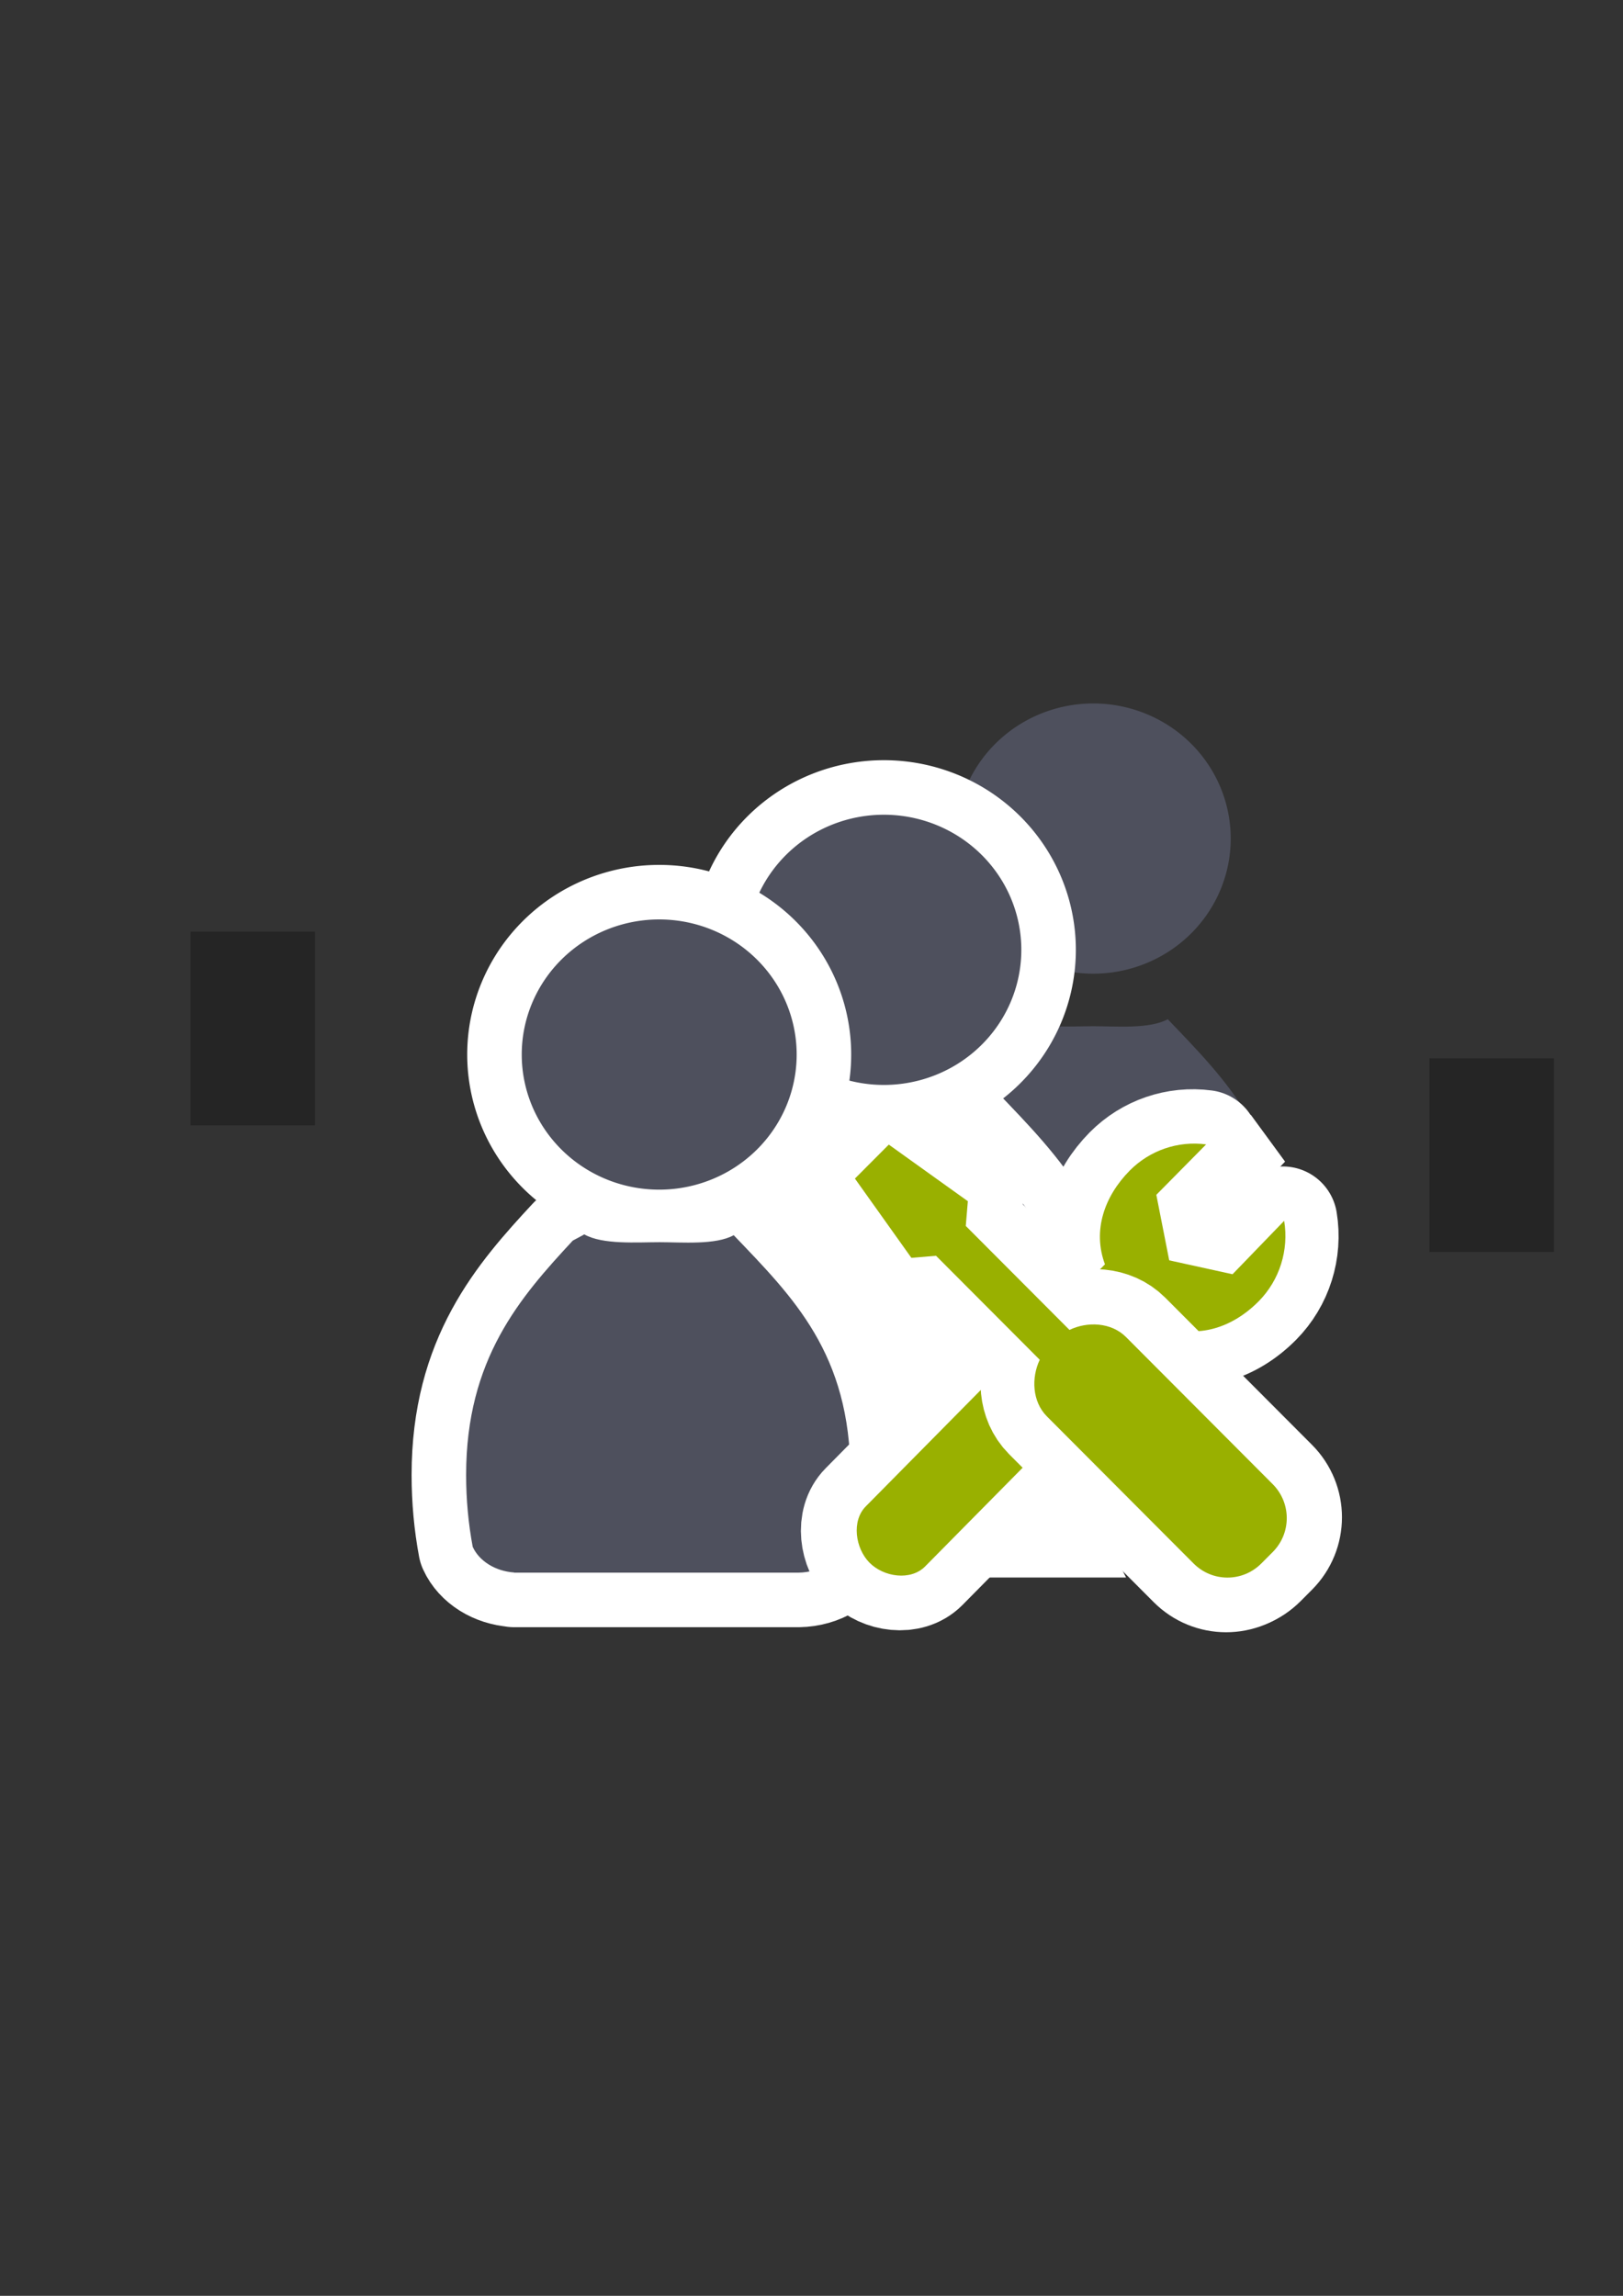<?xml version="1.0" encoding="UTF-8" standalone="no"?>
<!-- Created with Inkscape (http://www.inkscape.org/) -->

<svg
   xmlns:dc="http://purl.org/dc/elements/1.1/"
   xmlns:cc="http://creativecommons.org/ns#"
   xmlns:rdf="http://www.w3.org/1999/02/22-rdf-syntax-ns#"
   xmlns:svg="http://www.w3.org/2000/svg"
   xmlns="http://www.w3.org/2000/svg"
   xmlns:xlink="http://www.w3.org/1999/xlink"
   xmlns:sodipodi="http://sodipodi.sourceforge.net/DTD/sodipodi-0.dtd"
   xmlns:inkscape="http://www.inkscape.org/namespaces/inkscape"
   width="210mm"
   height="297mm"
   viewBox="0 0 744.094 1052.362"
   id="svg2"
   version="1.1"
   inkscape:version="0.91 r13725"
   inkscape:export-xdpi="3.5865657"
   inkscape:export-ydpi="3.5865657"
   sodipodi:docname="user-group-admin.svg"
   inkscape:export-filename="C:\Users\johannes\Documents\Arbeit\RRZE\github3\bicons\16x16\categories\user-group-admin.png">
  <rect x="0" y="0" width="744.094" height="1052.362" fill="#333333" stroke="none"/>
  <defs
     id="defs4">
    <linearGradient
       inkscape:collect="always"
       id="linearGradient4254">
      <stop
         style="stop-color:#7a8597;stop-opacity:1"
         offset="0"
         id="stop4256" />
      <stop
         style="stop-color:#4e505d;stop-opacity:1"
         offset="1"
         id="stop4258" />
    </linearGradient>
    <linearGradient
       id="linearGradient2224">
      <stop
         id="stop2226"
         offset="0"
         style="stop-color:#7c7c7c;stop-opacity:1;" />
      <stop
         id="stop2228"
         offset="1"
         style="stop-color:#b8b8b8;stop-opacity:1;" />
    </linearGradient>
    <linearGradient
       id="linearGradient15218">
      <stop
         id="stop15220"
         offset="0"
         style="stop-color:#eeeeef;stop-opacity:1;" />
      <stop
         id="stop2736"
         offset="0.599"
         style="stop-color:#d3d7cf;stop-opacity:1;" />
      <stop
         id="stop2738"
         offset="0.828"
         style="stop-color:#ffffff;stop-opacity:1;" />
      <stop
         id="stop15222"
         offset="1"
         style="stop-color:#d3d7cf;stop-opacity:1;" />
    </linearGradient>
    <pattern
       y="0"
       x="0"
       height="6"
       width="6"
       patternUnits="userSpaceOnUse"
       id="EMFhbasepattern" />
    <pattern
       y="0"
       x="0"
       height="6"
       width="6"
       patternUnits="userSpaceOnUse"
       id="EMFhbasepattern-5" />
    <linearGradient
       inkscape:collect="always"
       xlink:href="#linearGradient4254"
       id="linearGradient4252"
       x1="380.01"
       y1="330.406"
       x2="414.616"
       y2="457.181"
       gradientUnits="userSpaceOnUse"
       gradientTransform="translate(0.37,-0.395)" />
    <linearGradient
       inkscape:collect="always"
       xlink:href="#linearGradient4254"
       id="linearGradient4275"
       x1="380.01"
       y1="330.406"
       x2="414.616"
       y2="457.181"
       gradientUnits="userSpaceOnUse"
       gradientTransform="translate(0.37,-0.395)" />
    <linearGradient
       inkscape:collect="always"
       xlink:href="#linearGradient4254"
       id="linearGradient4320"
       x1="380.01"
       y1="330.406"
       x2="414.616"
       y2="457.181"
       gradientUnits="userSpaceOnUse"
       gradientTransform="translate(0.37,-0.395)" />
    <linearGradient
       inkscape:collect="always"
       xlink:href="#linearGradient4254"
       id="linearGradient4442"
       gradientUnits="userSpaceOnUse"
       gradientTransform="translate(0.37,-0.395)"
       x1="380.01"
       y1="330.406"
       x2="414.616"
       y2="457.181" />
    <linearGradient
       inkscape:collect="always"
       xlink:href="#linearGradient4254"
       id="linearGradient4445"
       x1="380.01"
       y1="330.406"
       x2="414.616"
       y2="457.181"
       gradientUnits="userSpaceOnUse"
       gradientTransform="translate(0.37,-0.395)" />
    <linearGradient
       inkscape:collect="always"
       xlink:href="#linearGradient4254"
       id="linearGradient4526"
       gradientUnits="userSpaceOnUse"
       gradientTransform="translate(0.37,-0.395)"
       x1="380.01"
       y1="330.406"
       x2="414.616"
       y2="457.181" />
    <linearGradient
       inkscape:collect="always"
       xlink:href="#linearGradient4254"
       id="linearGradient4529"
       gradientUnits="userSpaceOnUse"
       gradientTransform="translate(0.37,-0.395)"
       x1="380.01"
       y1="330.406"
       x2="414.616"
       y2="457.181" />
    <pattern
       y="0"
       x="0"
       height="6"
       width="6"
       patternUnits="userSpaceOnUse"
       id="EMFhbasepattern-3" />
  </defs>
  <sodipodi:namedview
     id="base"
     pagecolor="#ffffff"
     bordercolor="#666666"
     borderopacity="1.0"
     inkscape:pageopacity="0.0"
     inkscape:pageshadow="2"
     inkscape:zoom="0.35355339"
     inkscape:cx="898.32358"
     inkscape:cy="606.95202"
     inkscape:document-units="px"
     inkscape:current-layer="layer1"
     showgrid="false"
     showguides="true"
     inkscape:guide-bbox="true"
     inkscape:window-width="1366"
     inkscape:window-height="721"
     inkscape:window-x="-4"
     inkscape:window-y="-4"
     inkscape:window-maximized="1">
    <sodipodi:guide
       position="315.536,730.179"
       orientation="0,1"
       id="guide3338" />
    <sodipodi:guide
       position="351.25,330.179"
       orientation="0,1"
       id="guide3340" />
    <sodipodi:guide
       position="189.107,408.839"
       orientation="1,0"
       id="guide3344" />
    <sodipodi:guide
       position="589.045,468.079"
       orientation="1,0"
       id="guide3346" />
    <inkscape:grid
       type="xygrid"
       id="grid3440" />
    <sodipodi:guide
       position="589.045,378.302"
       orientation="1,0"
       id="guide3411" />
  </sodipodi:namedview>
  <g
     inkscape:label="Ebene 1"
     inkscape:groupmode="layer"
     id="layer1">
    <g
       transform="translate(0.164,-1.394)"
       id="g5288">
      <g
         id="g5160"
         transform="translate(198,-101)"
         style="fill:#4e505d">
        <path
           sodipodi:nodetypes="cccsccccccscscc"
           inkscape:connector-curvature="0"
           id="path5162"
           d="m 268.645,569.179 c -0.089,0.077 -0.169,0.161 -0.261,0.236 l -4.937,2.643 c -24.197,26.054 -48.907,54.313 -48.907,107.406 0,11.404 1.053,22.453 3.017,32.964 2.914,6.44 10.234,11.16 19.005,11.776 l 0,0.071 130.369,0 0,-0.006 c 9.845,-0.137 18.137,-5.43 20.923,-12.687 1.864,-10.259 2.861,-21.021 2.861,-32.12 0,-55.583 -26.201,-81.352 -53.503,-109.879 -8.265,4.585 -23.792,3.216 -33.924,3.216 -10.427,10e-6 -26.214,1.214 -34.643,-3.622 z"
           style="fill:#4e505d;fill-opacity:1;stroke:none;stroke-width:41.152;stroke-linecap:round;stroke-linejoin:round;stroke-opacity:1" />
        <path
           style="fill:#4e505d;fill-opacity:1;stroke:none;stroke-width:14;stroke-miterlimit:4;stroke-dasharray:none;stroke-opacity:1"
           d="m 366.081,486.781 a 63.022,61.931 0 0 1 -63.022,61.931 63.022,61.931 0 0 1 -63.022,-61.931 63.022,61.931 0 0 1 63.022,-61.931 63.022,61.931 0 0 1 63.022,61.931 z"
           id="path5164"
           inkscape:connector-curvature="0" />
      </g>
      <flowRoot
         transform="matrix(1.012,0,0,1,-3.429,1.373)"
         xml:space="preserve"
         id="flowRoot4169"
         style="font-style:normal;font-weight:normal;font-size:40px;line-height:125%;font-family:sans-serif;letter-spacing:0px;word-spacing:0px;fill:#252525;fill-opacity:1;stroke:none;stroke-width:1px;stroke-linecap:butt;stroke-linejoin:miter;stroke-opacity:1"><flowRegion
           id="flowRegion4171"><rect
             id="rect4173"
             width="56.433"
             height="88.789"
             x="89.541"
             y="427.08" /></flowRegion><flowPara
           id="flowPara4175" /></flowRoot>      <flowRoot
         transform="matrix(1.012,0,0,1,564.578,59.397)"
         xml:space="preserve"
         id="flowRoot4169-9"
         style="font-style:normal;font-weight:normal;font-size:40px;line-height:125%;font-family:sans-serif;letter-spacing:0px;word-spacing:0px;fill:#252525;fill-opacity:1;stroke:none;stroke-width:1px;stroke-linecap:butt;stroke-linejoin:miter;stroke-opacity:1"><flowRegion
           id="flowRegion4171-9"><rect
             id="rect4173-6"
             width="56.433"
             height="88.789"
             x="89.541"
             y="427.08" /></flowRegion><flowPara
           id="flowPara4175-7" /></flowRoot>      <g
         id="g5172"
         transform="translate(102,-50)"
         style="fill:#99b000;stroke:#ffffff;stroke-width:50;stroke-linejoin:round;stroke-miterlimit:4;stroke-dasharray:none">
        <path
           sodipodi:nodetypes="cccsccccccscscc"
           inkscape:connector-curvature="0"
           id="path5174"
           d="m 268.645,569.179 c -0.089,0.077 -0.169,0.161 -0.261,0.236 l -4.937,2.643 c -24.197,26.054 -48.907,54.313 -48.907,107.406 0,11.404 1.053,22.453 3.017,32.964 2.914,6.44 10.234,11.16 19.005,11.776 l 0,0.071 130.369,0 0,-0.006 c 9.845,-0.137 18.137,-5.43 20.923,-12.687 1.864,-10.259 2.861,-21.021 2.861,-32.12 0,-55.583 -26.201,-81.352 -53.503,-109.879 -8.265,4.585 -23.792,3.216 -33.924,3.216 -10.427,10e-6 -26.214,1.214 -34.643,-3.622 z"
           style="fill:#99b000;fill-opacity:1;stroke:#ffffff;stroke-width:50;stroke-linecap:round;stroke-linejoin:round;stroke-miterlimit:4;stroke-dasharray:none;stroke-opacity:1" />
        <path
           style="fill:#99b000;fill-opacity:1;stroke:#ffffff;stroke-width:50;stroke-linejoin:round;stroke-miterlimit:4;stroke-dasharray:none;stroke-opacity:1"
           d="m 366.081,486.781 a 63.022,61.931 0 0 1 -63.022,61.931 63.022,61.931 0 0 1 -63.022,-61.931 63.022,61.931 0 0 1 63.022,-61.931 63.022,61.931 0 0 1 63.022,61.931 z"
           id="path5176"
           inkscape:connector-curvature="0" />
      </g>
      <g
         style="fill:#4e505d"
         transform="translate(102,-50)"
         id="g5150">
        <path
           style="fill:#4e505d;fill-opacity:1;stroke:none;stroke-width:41.152;stroke-linecap:round;stroke-linejoin:round;stroke-opacity:1"
           d="m 268.645,569.179 c -0.089,0.077 -0.169,0.161 -0.261,0.236 l -4.937,2.643 c -24.197,26.054 -48.907,54.313 -48.907,107.406 0,11.404 1.053,22.453 3.017,32.964 2.914,6.44 10.234,11.16 19.005,11.776 l 0,0.071 130.369,0 0,-0.006 c 9.845,-0.137 18.137,-5.43 20.923,-12.687 1.864,-10.259 2.861,-21.021 2.861,-32.12 0,-55.583 -26.201,-81.352 -53.503,-109.879 -8.265,4.585 -23.792,3.216 -33.924,3.216 -10.427,10e-6 -26.214,1.214 -34.643,-3.622 z"
           id="path5152"
           inkscape:connector-curvature="0"
           sodipodi:nodetypes="cccsccccccscscc" />
        <path
           inkscape:connector-curvature="0"
           id="path5154"
           d="m 366.081,486.781 a 63.022,61.931 0 0 1 -63.022,61.931 63.022,61.931 0 0 1 -63.022,-61.931 63.022,61.931 0 0 1 63.022,-61.931 63.022,61.931 0 0 1 63.022,61.931 z"
           style="fill:#4e505d;fill-opacity:1;stroke:none;stroke-width:14;stroke-miterlimit:4;stroke-dasharray:none;stroke-opacity:1" />
      </g>
      <g
         id="g5166"
         transform="translate(-1,-2)"
         style="fill:#4e505d;stroke:#ffffff;stroke-width:50;stroke-linejoin:round;stroke-miterlimit:4;stroke-dasharray:none">
        <path
           style="fill:#4e505d;fill-opacity:1;stroke:#ffffff;stroke-width:50;stroke-linecap:round;stroke-linejoin:round;stroke-miterlimit:4;stroke-dasharray:none;stroke-opacity:1"
           d="m 268.645,569.179 c -0.089,0.077 -0.169,0.161 -0.261,0.236 l -4.937,2.643 c -24.197,26.054 -48.907,54.313 -48.907,107.406 0,11.404 1.053,22.453 3.017,32.964 2.914,6.44 10.234,11.16 19.005,11.776 l 0,0.071 130.369,0 0,-0.006 c 9.845,-0.137 18.137,-5.43 20.923,-12.687 1.864,-10.259 2.861,-21.021 2.861,-32.12 0,-55.583 -26.201,-81.352 -53.503,-109.879 -8.265,4.585 -23.792,3.216 -33.924,3.216 -10.427,10e-6 -26.214,1.214 -34.643,-3.622 z"
           id="path5168"
           inkscape:connector-curvature="0"
           sodipodi:nodetypes="cccsccccccscscc" />
        <path
           inkscape:connector-curvature="0"
           id="path5170"
           d="m 366.081,486.781 a 63.022,61.931 0 0 1 -63.022,61.931 63.022,61.931 0 0 1 -63.022,-61.931 63.022,61.931 0 0 1 63.022,-61.931 63.022,61.931 0 0 1 63.022,61.931 z"
           style="fill:#4e505d;fill-opacity:1;stroke:#ffffff;stroke-width:50;stroke-linejoin:round;stroke-miterlimit:4;stroke-dasharray:none;stroke-opacity:1" />
      </g>
      <g
         style="fill:#4e505d"
         transform="translate(-1,-2)"
         id="g5146">
        <path
           sodipodi:nodetypes="cccsccccccscscc"
           inkscape:connector-curvature="0"
           id="path2176-1"
           d="m 268.645,569.179 c -0.089,0.077 -0.169,0.161 -0.261,0.236 l -4.937,2.643 c -24.197,26.054 -48.907,54.313 -48.907,107.406 0,11.404 1.053,22.453 3.017,32.964 2.914,6.44 10.234,11.16 19.005,11.776 l 0,0.071 130.369,0 0,-0.006 c 9.845,-0.137 18.137,-5.43 20.923,-12.687 1.864,-10.259 2.861,-21.021 2.861,-32.12 0,-55.583 -26.201,-81.352 -53.503,-109.879 -8.265,4.585 -23.792,3.216 -33.924,3.216 -10.427,10e-6 -26.214,1.214 -34.643,-3.622 z"
           style="fill:#4e505d;fill-opacity:1;stroke:none;stroke-width:41.152;stroke-linecap:round;stroke-linejoin:round;stroke-opacity:1" />
        <path
           style="fill:#4e505d;fill-opacity:1;stroke:none;stroke-width:14;stroke-miterlimit:4;stroke-dasharray:none;stroke-opacity:1"
           d="m 366.081,486.781 a 63.022,61.931 0 0 1 -63.022,61.931 63.022,61.931 0 0 1 -63.022,-61.931 63.022,61.931 0 0 1 63.022,-61.931 63.022,61.931 0 0 1 63.022,61.931 z"
           id="circle2187-6-2"
           inkscape:connector-curvature="0" />
      </g>
      <g
         id="g4209"
         transform="translate(2.005,1.357)">
        <g
           id="g4192"
           transform="matrix(0.962,0,0,0.962,29.312,35.02)">
          <g
             style="stroke:#ffffff;stroke-width:51.954;stroke-linejoin:round;stroke-miterlimit:4;stroke-dasharray:none"
             id="g4275-2"
             transform="translate(-0.128,1.071)">
            <path
               style="opacity:1;fill:#99b000;fill-opacity:1;stroke:#ffffff;stroke-width:51.954;stroke-linecap:butt;stroke-linejoin:round;stroke-miterlimit:4;stroke-dasharray:none;stroke-opacity:1"
               d="m 578.78,544.344 -24.604,25.458 -30.179,-6.63 -6.142,-31.222 23.735,-24.018 c -13.396,-1.791 -26.853,2.82 -36.417,12.479 -12.042,12.214 -17.805,28.514 -11.804,44.662 L 379.374,680.424 c -6.845,6.927 -5.001,19.947 1.789,26.816 6.789,6.87 19.644,8.724 26.489,1.798 l 113.572,-114.923 c 16.239,6.78 33.03,1.101 45.453,-11.468 9.901,-10.047 14.407,-24.308 12.103,-38.303 z"
               id="rect4183-6"
               inkscape:connector-curvature="0"
               sodipodi:nodetypes="cccccccssscccc" />
            <path
               style="opacity:1;fill:#7a8597;fill-opacity:1;stroke:#ffffff;stroke-width:51.954;stroke-linecap:butt;stroke-linejoin:round;stroke-miterlimit:4;stroke-dasharray:none;stroke-opacity:1"
               d="m 374.545,523.822 26.91,37.772 11.747,-0.986 49.425,49.554 c -4.053,8.505 -3.635,19.911 3.411,26.975 l 69.902,70.084 c 8.945,8.968 23.347,8.968 32.291,0 l 5.413,-5.428 c 8.945,-8.968 8.945,-23.408 1e-5,-32.376 l -69.902,-70.084 c -7.058,-7.077 -18.455,-7.49 -26.947,-3.398 l -49.415,-49.544 0.983,-11.778 -37.673,-26.98 z"
               id="rect4172-1-0"
               inkscape:connector-curvature="0"
               sodipodi:nodetypes="ccccssssssccccc" />
            <path
               style="opacity:1;fill:#99b000;fill-opacity:1;stroke:#ffffff;stroke-width:51.954;stroke-linecap:butt;stroke-linejoin:round;stroke-miterlimit:4;stroke-dasharray:none;stroke-opacity:1"
               d="m 374.212,524.216 26.91,37.772 11.747,-0.986 49.425,49.554 c -4.053,8.505 -3.635,19.911 3.41,26.975 l 69.902,70.084 c 8.945,8.968 23.347,8.968 32.291,0 l 5.413,-5.428 c 8.945,-8.968 8.945,-23.408 0,-32.376 l -69.902,-70.084 c -7.058,-7.077 -18.455,-7.49 -26.947,-3.398 l -49.415,-49.544 0.983,-11.778 -37.673,-26.98 z"
               id="rect4172-0"
               inkscape:connector-curvature="0"
               sodipodi:nodetypes="ccccssssssccccc" />
          </g>
          <g
             transform="translate(70.5,-303)"
             id="g4307">
            <path
               style="opacity:1;fill:#99b000;fill-opacity:1;stroke:none;stroke-width:2;stroke-linecap:butt;stroke-linejoin:round;stroke-miterlimit:4;stroke-dasharray:none;stroke-opacity:1"
               d="m 508.78,848.344 -24.604,25.458 -30.179,-6.63 -6.142,-31.222 23.735,-24.018 c -13.396,-1.791 -26.853,2.82 -36.417,12.479 -12.042,12.214 -17.805,28.514 -11.804,44.662 L 309.374,984.424 c -6.845,6.927 -5.001,19.947 1.789,26.816 6.789,6.87 19.644,8.724 26.489,1.798 l 113.572,-114.923 c 16.239,6.78 33.03,1.101 45.453,-11.468 9.901,-10.047 14.407,-24.308 12.103,-38.303 z"
               id="rect4183"
               inkscape:connector-curvature="0"
               sodipodi:nodetypes="cccccccssscccc" />
            <path
               style="opacity:1;fill:#7a8597;fill-opacity:1;stroke:#ffffff;stroke-width:51.954;stroke-linecap:butt;stroke-linejoin:round;stroke-miterlimit:4;stroke-dasharray:none;stroke-opacity:1"
               d="m 304.545,827.822 26.91,37.772 11.747,-0.986 49.425,49.554 c -4.053,8.505 -3.635,19.911 3.411,26.975 l 69.902,70.084 c 8.945,8.968 23.347,8.968 32.291,0 l 5.413,-5.428 c 8.945,-8.968 8.945,-23.408 10e-6,-32.376 l -69.902,-70.084 c -7.058,-7.077 -18.455,-7.49 -26.947,-3.398 l -49.415,-49.544 0.983,-11.778 -37.673,-26.98 z"
               id="rect4172-1"
               inkscape:connector-curvature="0"
               sodipodi:nodetypes="ccccssssssccccc" />
            <path
               style="opacity:1;fill:#99b000;fill-opacity:1;stroke:none;stroke-width:2;stroke-linecap:butt;stroke-linejoin:round;stroke-miterlimit:4;stroke-dasharray:none;stroke-opacity:1"
               d="m 304.212,828.216 26.91,37.772 11.747,-0.986 49.425,49.554 c -4.053,8.505 -3.635,19.911 3.41,26.975 l 69.902,70.084 c 8.945,8.968 23.347,8.968 32.291,0 l 5.413,-5.428 c 8.945,-8.968 8.945,-23.408 0,-32.376 l -69.902,-70.084 c -7.058,-7.077 -18.455,-7.49 -26.947,-3.398 l -49.415,-49.544 0.983,-11.778 -37.673,-26.98 z"
               id="rect4172"
               inkscape:connector-curvature="0"
               sodipodi:nodetypes="ccccssssssccccc" />
          </g>
        </g>
        <path
           style="fill:#ffffff;fill-rule:evenodd;stroke:none;stroke-width:1px;stroke-linecap:butt;stroke-linejoin:miter;stroke-opacity:1"
           d="m 438.976,723.146 50.125,-48.946 25,48.946 z"
           id="path4463"
           inkscape:connector-curvature="0" />
      </g>
      <path
         inkscape:connector-curvature="0"
         id="path5284"
         d="m 363.453,539.003 -16.263,12.728 57.983,100.409 42.426,-33.941 z"
         style="fill:#ffffff;fill-rule:evenodd;stroke:none;stroke-width:1px;stroke-linecap:butt;stroke-linejoin:miter;stroke-opacity:1" />
      <path
         inkscape:connector-curvature="0"
         id="path5286"
         d="m 548,558.862 7.321,10 33.679,-35 -15.741,-21.5 z"
         style="fill:#ffffff;fill-rule:evenodd;stroke:none;stroke-width:1px;stroke-linecap:butt;stroke-linejoin:miter;stroke-opacity:1" />
    </g>
  </g>
</svg>
